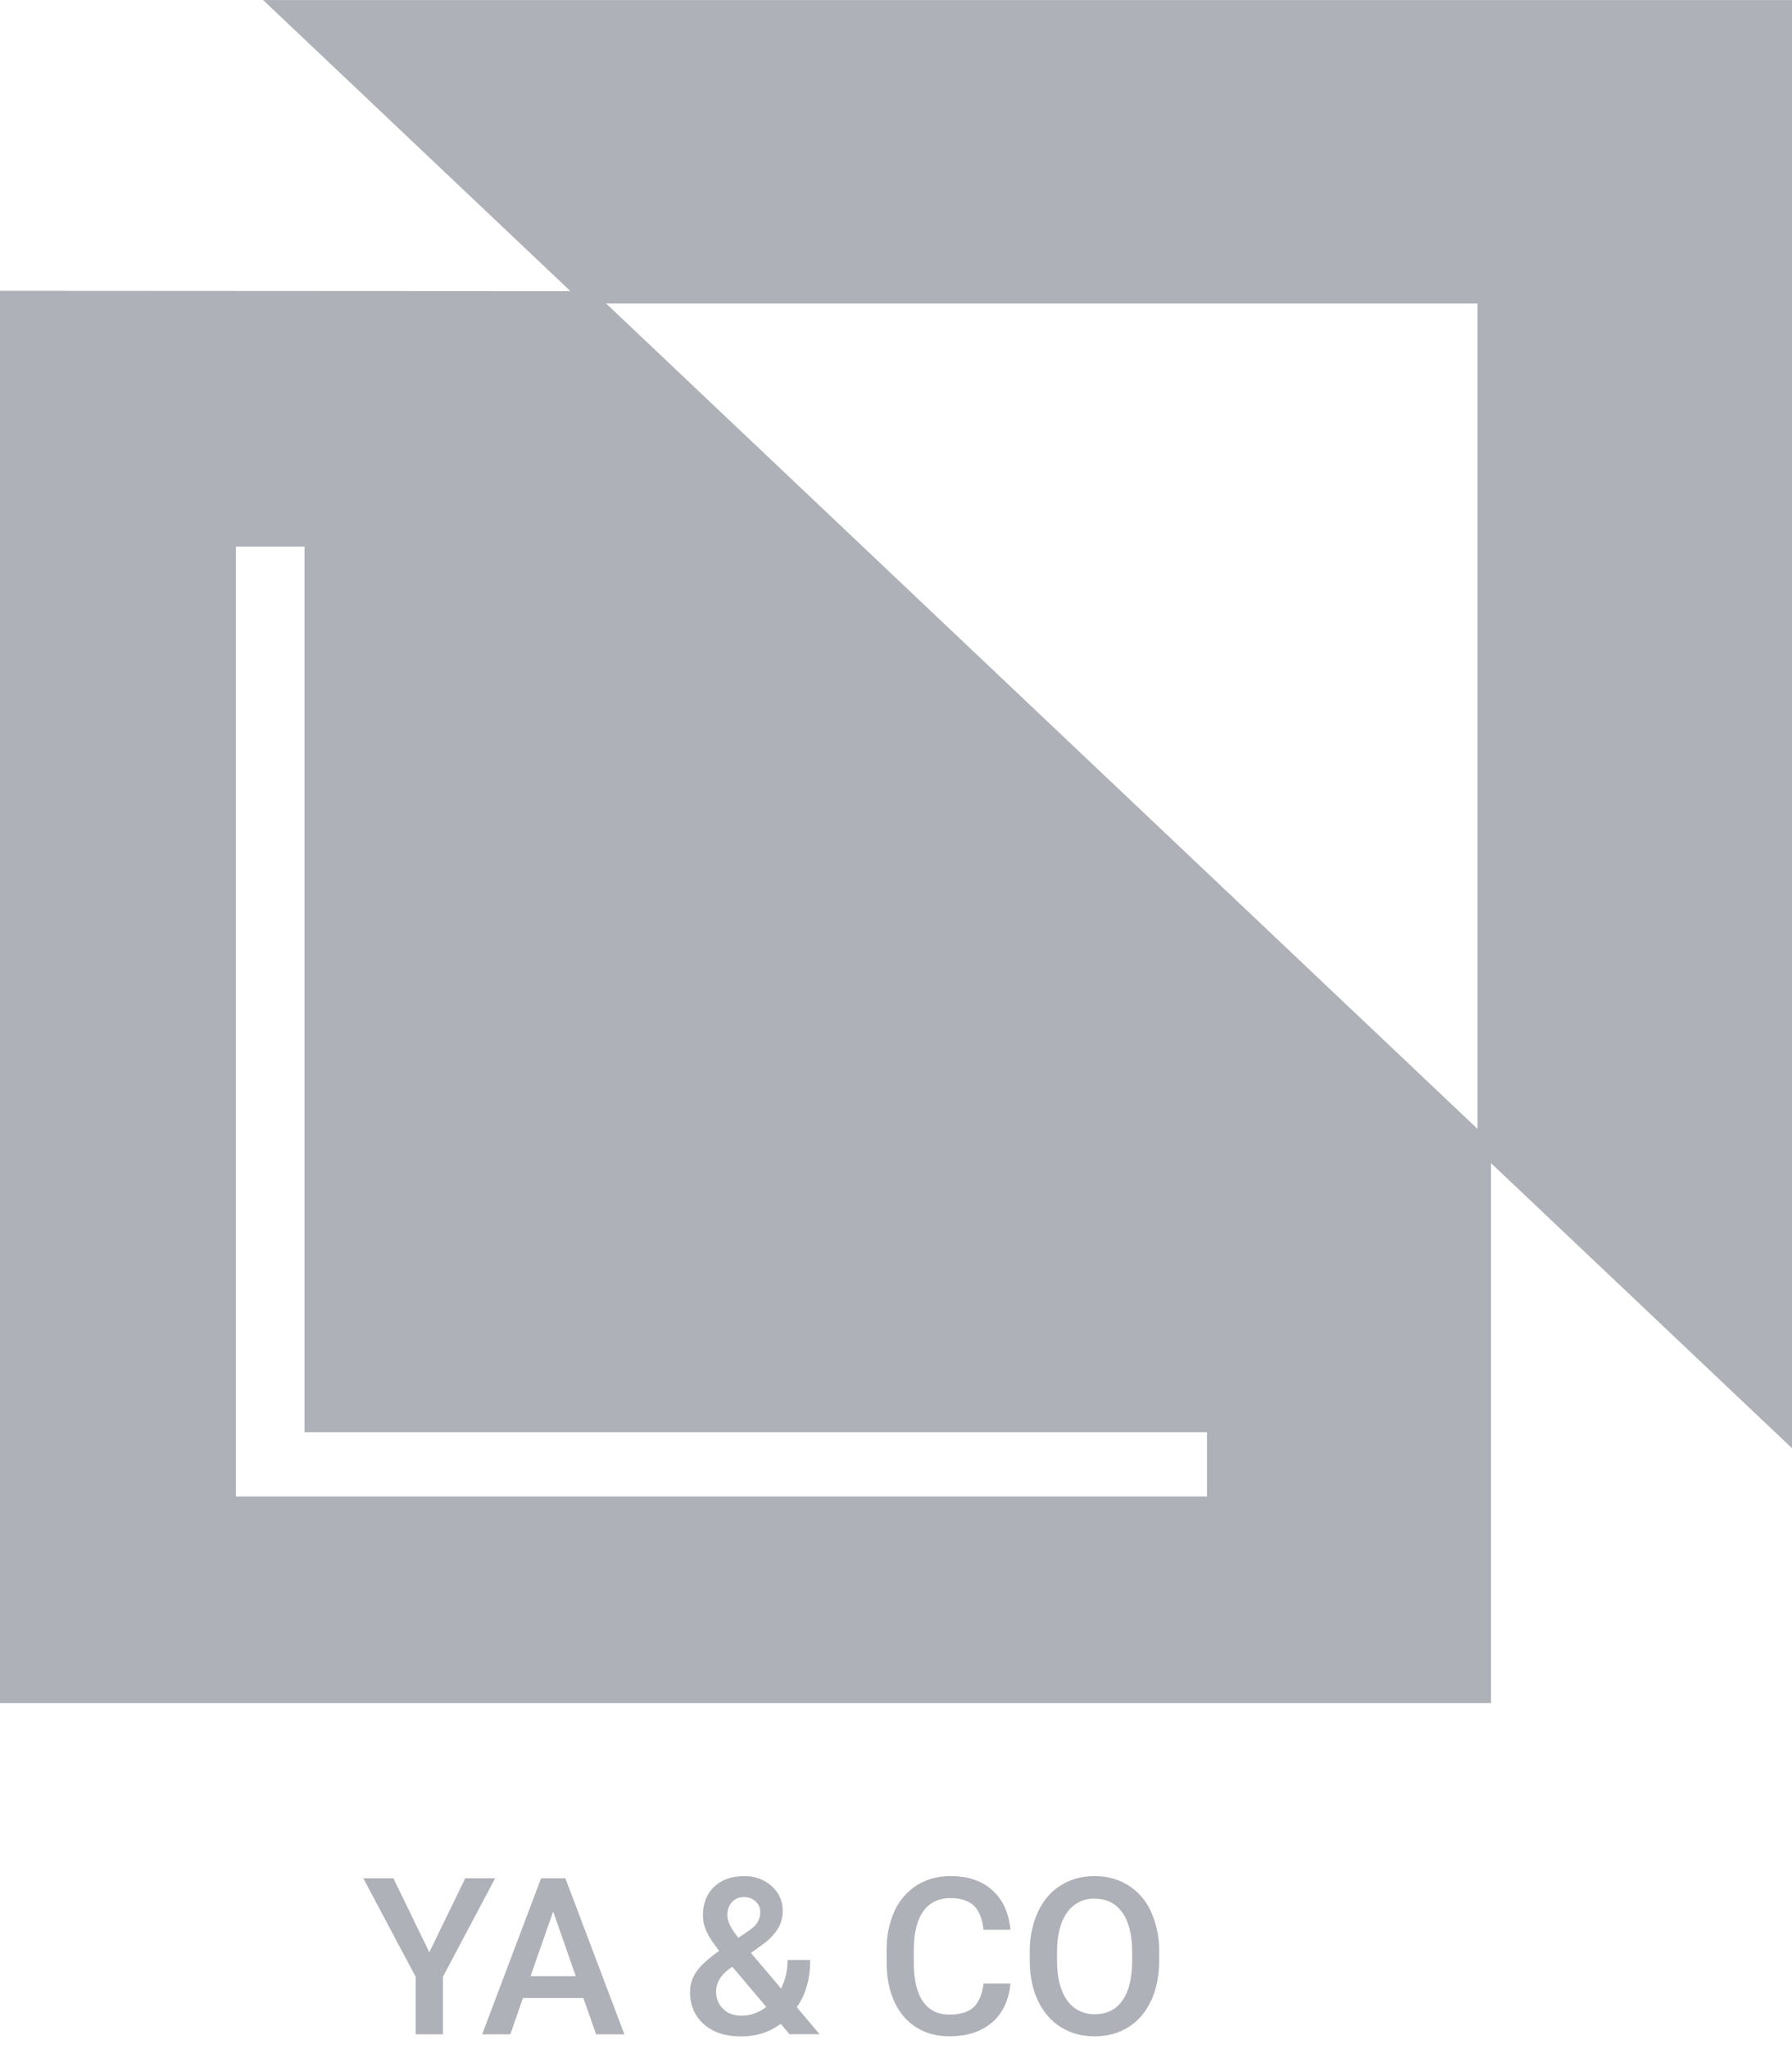 <!-- Generated by IcoMoon.io -->
<svg version="1.1" xmlns="http://www.w3.org/2000/svg" width="28" height="32" viewBox="0 0 28 32">
<path fill="#afb1b8" d="M4.11 0l4.802 4.546-8.913-0.005v22.056h23.298v-8.433l4.797 4.541v-22.704h-23.983zM23.086 4.74v12.889l-13.615-12.889h13.615zM18.859 23.37h-15.173v-14.834h1.072v13.83h14.101v1.004zM10.874 30.802c-0.058 0.086-0.092 0.192-0.092 0.305 0 0.001 0 0.003 0 0.004v-0c0 0.206 0.072 0.372 0.216 0.5s0.338 0.191 0.579 0.191q0.271 0 0.485-0.11 0.071-0.038 0.137-0.086l0.137 0.162h0.471l-0.358-0.423q0.21-0.288 0.21-0.737h-0.353c0 0.164-0.034 0.312-0.101 0.446l-0.471-0.555 0.166-0.121c0.101-0.068 0.185-0.153 0.251-0.251l0.002-0.003c0.048-0.079 0.077-0.175 0.077-0.277 0-0.001 0-0.003 0-0.004v0q0-0.116-0.042-0.212t-0.128-0.174c-0.108-0.098-0.253-0.158-0.411-0.158-0.008 0-0.017 0-0.025 0l0.001-0c-0.196 0-0.352 0.056-0.468 0.167s-0.174 0.261-0.174 0.452c0 0.078 0.018 0.159 0.055 0.243 0.038 0.084 0.105 0.185 0.199 0.304-0.18 0.13-0.302 0.241-0.362 0.336zM15.501 31.584c0.167-0.146 0.263-0.349 0.288-0.608h-0.421c-0.023 0.173-0.075 0.298-0.159 0.373s-0.209 0.112-0.375 0.112c-0.182 0-0.32-0.069-0.415-0.208q-0.141-0.208-0.141-0.603v-0.215c0.003-0.26 0.053-0.456 0.151-0.591 0.099-0.135 0.241-0.202 0.425-0.202 0.158 0 0.278 0.039 0.36 0.116s0.134 0.203 0.154 0.378h0.421c-0.027-0.267-0.122-0.473-0.286-0.619s-0.38-0.219-0.649-0.219c-0.199 0-0.376 0.048-0.528 0.143-0.153 0.098-0.273 0.236-0.347 0.398l-0.002 0.006c-0.078 0.17-0.123 0.369-0.123 0.579 0 0.010 0 0.020 0 0.030l-0-0.002v0.227c0.003 0.224 0.045 0.421 0.125 0.591s0.195 0.3 0.341 0.393c0.149 0.092 0.32 0.137 0.514 0.137 0.278 0 0.5-0.072 0.667-0.217zM17.988 31.243c0.082-0.18 0.124-0.391 0.124-0.629v-0.135c0-0.007 0-0.016 0-0.025 0-0.217-0.047-0.423-0.131-0.609l0.004 0.009q-0.096-0.208-0.256-0.34-0.048-0.039-0.1-0.072c-0.153-0.096-0.329-0.144-0.528-0.144s-0.374 0.049-0.528 0.146q-0.041 0.025-0.079 0.055-0.173 0.137-0.278 0.361c-0.079 0.176-0.126 0.382-0.126 0.599 0 0.011 0 0.021 0 0.032l-0-0.002v0.137c0.001 0.233 0.043 0.439 0.127 0.617 0.085 0.179 0.204 0.317 0.358 0.414 0.155 0.096 0.331 0.144 0.528 0.144 0.2 0 0.376-0.048 0.529-0.144 0.154-0.097 0.272-0.236 0.354-0.415zM7.269 29.333l-0.561 1.155-0.561-1.155h-0.47l0.818 1.539v0.897h0.425v-0.897l0.816-1.539h-0.468zM7.974 31.769l0.197-0.567h0.944l0.199 0.567h0.442l-0.922-2.436h-0.38l-0.92 2.436h0.44zM11.537 30.262c-0.115-0.142-0.173-0.259-0.173-0.353 0-0.082 0.024-0.149 0.071-0.203 0.044-0.049 0.108-0.080 0.179-0.080 0.004 0 0.007 0 0.011 0l-0.001-0c0.003-0 0.006-0 0.009-0 0.067 0 0.128 0.026 0.174 0.069l-0-0c0.048 0.045 0.072 0.099 0.072 0.162 0 0.002 0 0.005 0 0.008 0 0.091-0.040 0.172-0.103 0.227l-0 0-0.052 0.042-0.186 0.127zM17.536 29.867c0.103 0.144 0.154 0.351 0.154 0.621v0.127c0 0.274-0.051 0.483-0.152 0.626-0.1 0.143-0.244 0.214-0.432 0.214-0.005 0-0.011 0-0.017 0-0.172 0-0.325-0.086-0.416-0.218l-0.001-0.002c-0.104-0.146-0.156-0.353-0.156-0.621v-0.14c0.002-0.262 0.055-0.465 0.157-0.607 0.092-0.131 0.242-0.216 0.412-0.216 0.006 0 0.012 0 0.018 0l-0.001-0c0.188 0 0.332 0.072 0.434 0.216zM8.643 29.85l0.353 1.011h-0.706l0.353-1.010zM11.973 31.341c-0.104 0.084-0.238 0.136-0.384 0.137h-0q-0.149 0-0.248-0.070-0.023-0.016-0.043-0.036c-0.067-0.066-0.109-0.159-0.109-0.26 0-0.005 0-0.010 0-0.014l-0 0.001c0-0.13 0.067-0.247 0.201-0.348l0.052-0.037 0.532 0.628z"></path>
</svg>
